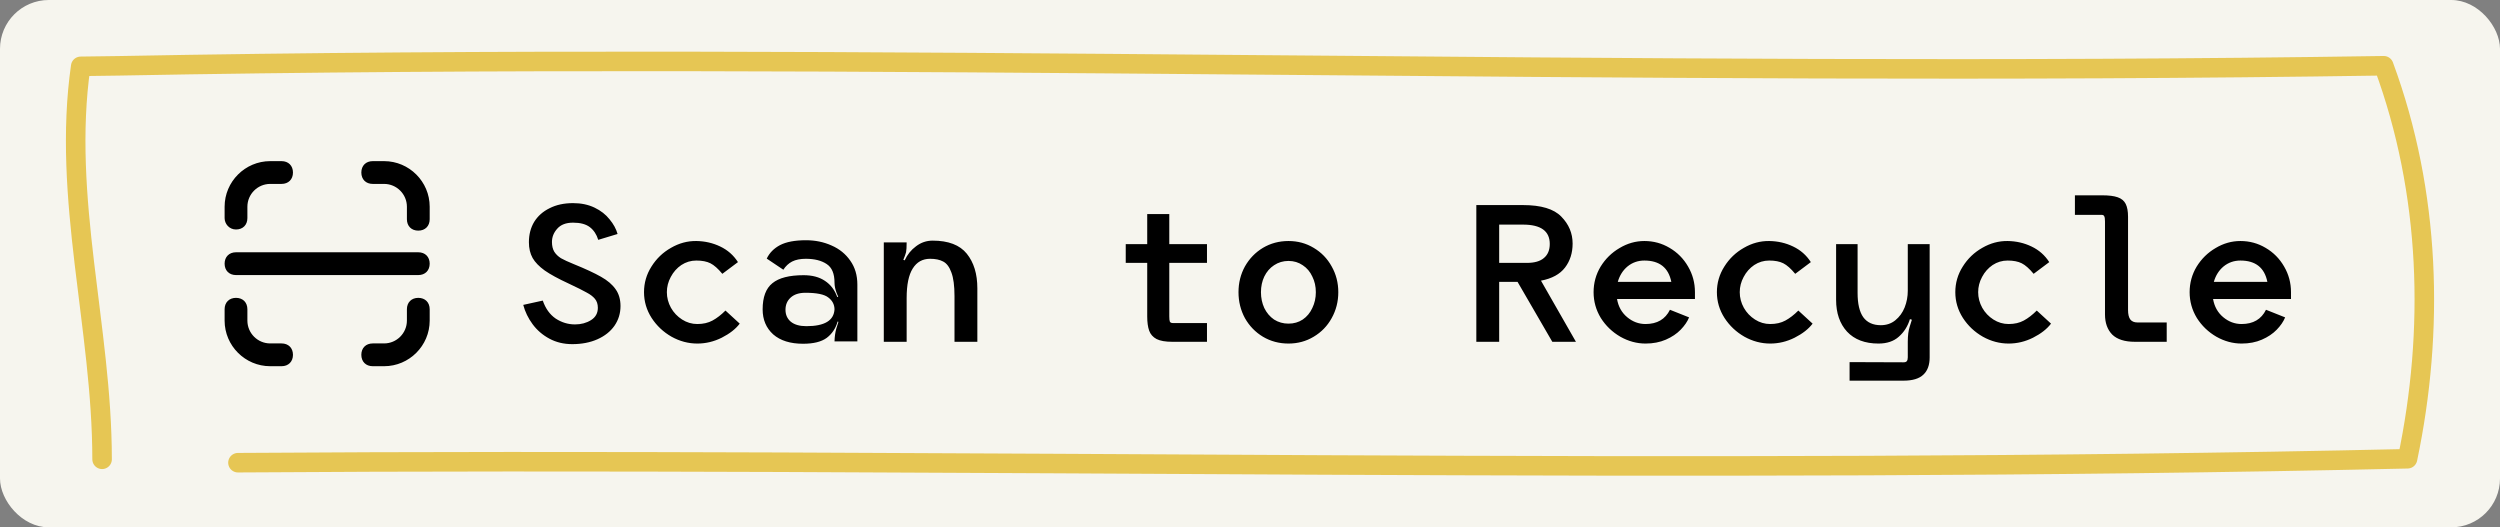 <svg width="256" height="54" viewBox="0 0 256 54" fill="none" xmlns="http://www.w3.org/2000/svg">
<rect x="0" y="0" width="256" height="54" fill="#808080" stroke="none"/>
<rect width="256" height="54" rx="5" fill="#F6F5EE"/>
<path d="M39.333 16.5H38.167C37.467 16.5 37 16.967 37 17.667C37 18.367 37.467 18.833 38.167 18.833H39.333C40.617 18.833 41.667 19.883 41.667 21.167V22.45C41.667 23.15 42.133 23.617 42.833 23.617C43.533 23.617 44 23.15 44 22.45V21.167C44 18.6 41.9 16.5 39.333 16.5ZM42.833 30.5C42.133 30.5 41.667 30.967 41.667 31.667V32.833C41.667 34.117 40.617 35.167 39.333 35.167H38.167C37.467 35.167 37 35.633 37 36.333C37 37.033 37.467 37.5 38.167 37.5H39.333C41.9 37.5 44 35.4 44 32.833V31.667C44 30.967 43.533 30.5 42.833 30.5ZM28.833 35.167H27.667C26.383 35.167 25.333 34.117 25.333 32.833V31.667C25.333 30.967 24.867 30.5 24.167 30.5C23.467 30.5 23 30.967 23 31.667V32.833C23 35.4 25.1 37.5 27.667 37.5H28.833C29.533 37.5 30 37.033 30 36.333C30 35.633 29.533 35.167 28.833 35.167ZM24.167 23.5C24.867 23.5 25.333 23.033 25.333 22.333V21.167C25.333 19.883 26.383 18.833 27.667 18.833H28.833C29.533 18.833 30 18.367 30 17.667C30 16.967 29.533 16.5 28.833 16.5H27.667C25.1 16.5 23 18.6 23 21.167V22.333C23 22.917 23.467 23.5 24.167 23.5ZM42.833 25.833H24.167C23.467 25.833 23 26.3 23 27C23 27.7 23.467 28.167 24.167 28.167H42.833C43.533 28.167 44 27.7 44 27C44 26.3 43.533 25.833 42.833 25.833Z" fill="black"/>
<path d="M55.58 30.78C55.86 31.593 56.3 32.207 56.9 32.62C57.513 33.02 58.173 33.22 58.88 33.22C59.507 33.22 60.053 33.073 60.52 32.78C60.987 32.487 61.22 32.067 61.22 31.52C61.22 31.147 61.12 30.84 60.92 30.6C60.72 30.36 60.44 30.147 60.08 29.96C59.733 29.76 59.12 29.453 58.24 29.04C57.173 28.547 56.353 28.1 55.78 27.7C55.207 27.287 54.793 26.86 54.54 26.42C54.287 25.967 54.16 25.427 54.16 24.8C54.16 24.013 54.34 23.32 54.7 22.72C55.073 22.12 55.6 21.653 56.28 21.32C56.96 20.973 57.76 20.8 58.68 20.8C59.507 20.8 60.24 20.953 60.88 21.26C61.52 21.567 62.033 21.967 62.42 22.46C62.82 22.94 63.093 23.44 63.24 23.96L61.26 24.56C61.087 24 60.8 23.567 60.4 23.26C60 22.953 59.427 22.8 58.68 22.8C57.96 22.8 57.42 23.007 57.06 23.42C56.7 23.82 56.52 24.273 56.52 24.78C56.52 25.18 56.6 25.513 56.76 25.78C56.92 26.033 57.147 26.253 57.44 26.44C57.747 26.613 58.18 26.813 58.74 27.04C59.953 27.533 60.887 27.967 61.54 28.34C62.207 28.713 62.707 29.14 63.04 29.62C63.373 30.087 63.54 30.66 63.54 31.34C63.54 32.087 63.333 32.76 62.92 33.36C62.507 33.947 61.927 34.407 61.18 34.74C60.433 35.073 59.573 35.24 58.6 35.24C57.733 35.24 56.953 35.053 56.26 34.68C55.567 34.307 54.993 33.813 54.54 33.2C54.087 32.587 53.767 31.927 53.58 31.22L55.58 30.78ZM73.967 28.04C73.527 27.507 73.12 27.147 72.747 26.96C72.374 26.773 71.894 26.68 71.307 26.68C70.747 26.68 70.234 26.833 69.767 27.14C69.314 27.447 68.954 27.853 68.687 28.36C68.42 28.853 68.287 29.373 68.287 29.92C68.287 30.48 68.427 31.013 68.707 31.52C68.987 32.013 69.367 32.413 69.847 32.72C70.327 33.027 70.847 33.18 71.407 33.18C72.007 33.18 72.527 33.06 72.967 32.82C73.407 32.58 73.847 32.24 74.287 31.8L75.747 33.14C75.334 33.687 74.72 34.167 73.907 34.58C73.107 34.98 72.274 35.18 71.407 35.18C70.487 35.18 69.607 34.947 68.767 34.48C67.927 34 67.247 33.36 66.727 32.56C66.207 31.747 65.947 30.867 65.947 29.92C65.947 28.973 66.2 28.1 66.707 27.3C67.214 26.487 67.88 25.847 68.707 25.38C69.534 24.9 70.4 24.667 71.307 24.68C72.187 24.693 73 24.88 73.747 25.24C74.507 25.6 75.114 26.133 75.567 26.84L73.967 28.04ZM82.534 24.6C83.481 24.6 84.354 24.78 85.154 25.14C85.954 25.487 86.594 26.007 87.074 26.7C87.554 27.38 87.794 28.193 87.794 29.14V34.96H85.454C85.467 34.48 85.527 34.047 85.634 33.66C85.754 33.273 85.827 33.04 85.854 32.96L85.774 32.92C85.574 33.627 85.201 34.187 84.654 34.6C84.107 35 83.301 35.2 82.234 35.2C80.927 35.2 79.907 34.88 79.174 34.24C78.454 33.587 78.094 32.733 78.094 31.68C78.094 30.427 78.427 29.533 79.094 29C79.761 28.453 80.827 28.18 82.294 28.18C83.174 28.18 83.901 28.373 84.474 28.76C85.061 29.147 85.481 29.7 85.734 30.42L85.834 30.38C85.807 30.313 85.754 30.193 85.674 30.02C85.607 29.833 85.554 29.653 85.514 29.48C85.474 29.293 85.454 29.113 85.454 28.94C85.454 28.02 85.187 27.387 84.654 27.04C84.121 26.68 83.407 26.5 82.514 26.5C81.954 26.5 81.487 26.593 81.114 26.78C80.754 26.967 80.454 27.247 80.214 27.62L78.514 26.48C78.794 25.893 79.247 25.433 79.874 25.1C80.514 24.767 81.401 24.6 82.534 24.6ZM82.574 33.4C84.441 33.4 85.401 32.82 85.454 31.66C85.441 31.167 85.227 30.767 84.814 30.46C84.414 30.14 83.634 29.98 82.474 29.98C81.821 29.98 81.314 30.147 80.954 30.48C80.607 30.8 80.434 31.213 80.434 31.72C80.434 32.227 80.614 32.633 80.974 32.94C81.347 33.247 81.881 33.4 82.574 33.4ZM95.501 24.64C97.114 24.64 98.281 25.087 99.001 25.98C99.721 26.873 100.081 28.053 100.081 29.52V35H97.741V30.32C97.741 29.267 97.634 28.46 97.421 27.9C97.221 27.34 96.941 26.967 96.581 26.78C96.234 26.593 95.788 26.5 95.241 26.5C94.468 26.5 93.874 26.833 93.461 27.5C93.048 28.153 92.841 29.16 92.841 30.52V35H90.501V24.82H92.841C92.841 25.3 92.821 25.633 92.781 25.82C92.741 25.993 92.648 26.253 92.501 26.6L92.641 26.66C92.908 26.073 93.294 25.593 93.801 25.22C94.308 24.833 94.874 24.64 95.501 24.64ZM119.735 26.92V32.4C119.735 32.667 119.755 32.847 119.795 32.94C119.848 33.033 119.948 33.08 120.095 33.08H123.595V35H120.035C119.342 35 118.808 34.907 118.435 34.72C118.062 34.52 117.808 34.233 117.675 33.86C117.542 33.487 117.475 33 117.475 32.4V26.92H115.275V25H117.475V21.92H119.735V25H123.595V26.92H119.735ZM131.942 35.18C130.982 35.18 130.109 34.947 129.322 34.48C128.549 34.013 127.936 33.38 127.482 32.58C127.042 31.767 126.822 30.88 126.822 29.92C126.822 28.96 127.042 28.08 127.482 27.28C127.936 26.48 128.549 25.847 129.322 25.38C130.109 24.913 130.982 24.68 131.942 24.68C132.889 24.68 133.749 24.913 134.522 25.38C135.309 25.847 135.922 26.48 136.362 27.28C136.816 28.08 137.042 28.96 137.042 29.92C137.042 30.88 136.816 31.767 136.362 32.58C135.922 33.38 135.309 34.013 134.522 34.48C133.749 34.947 132.889 35.18 131.942 35.18ZM131.942 33.14C132.489 33.14 132.976 33 133.402 32.72C133.829 32.427 134.156 32.033 134.382 31.54C134.622 31.047 134.742 30.507 134.742 29.92C134.742 29.333 134.622 28.8 134.382 28.32C134.156 27.827 133.829 27.44 133.402 27.16C132.976 26.867 132.489 26.72 131.942 26.72C131.396 26.72 130.902 26.867 130.462 27.16C130.036 27.44 129.702 27.827 129.462 28.32C129.236 28.8 129.122 29.333 129.122 29.92C129.122 30.507 129.236 31.047 129.462 31.54C129.702 32.033 130.036 32.427 130.462 32.72C130.902 33 131.396 33.14 131.942 33.14ZM155.396 28.86H153.516V35H151.176V21H155.956C157.81 21 159.116 21.393 159.876 22.18C160.65 22.967 161.036 23.887 161.036 24.94C161.036 25.9 160.776 26.72 160.256 27.4C159.736 28.08 158.916 28.527 157.796 28.74L161.376 35H158.956L155.396 28.86ZM153.516 26.92H156.356C157.13 26.92 157.71 26.753 158.096 26.42C158.496 26.087 158.696 25.607 158.696 24.98C158.696 23.66 157.783 23 155.956 23H153.516V26.92ZM168.383 24.68C169.317 24.68 170.177 24.913 170.963 25.38C171.763 25.847 172.397 26.487 172.863 27.3C173.33 28.1 173.563 28.973 173.563 29.92V30.62H165.583C165.717 31.393 166.063 32.013 166.623 32.48C167.183 32.947 167.81 33.18 168.503 33.18C169.69 33.18 170.523 32.693 171.003 31.72L172.963 32.5C172.79 32.927 172.503 33.347 172.103 33.76C171.703 34.173 171.197 34.513 170.583 34.78C169.97 35.047 169.277 35.18 168.503 35.18C167.61 35.18 166.75 34.947 165.923 34.48C165.097 34 164.43 33.36 163.923 32.56C163.43 31.747 163.183 30.867 163.183 29.92C163.183 28.973 163.423 28.1 163.903 27.3C164.397 26.5 165.043 25.867 165.843 25.4C166.643 24.92 167.49 24.68 168.383 24.68ZM168.383 26.68C167.73 26.68 167.157 26.88 166.663 27.28C166.183 27.68 165.85 28.207 165.663 28.86H171.143C170.85 27.407 169.93 26.68 168.383 26.68ZM183.83 28.04C183.39 27.507 182.984 27.147 182.61 26.96C182.237 26.773 181.757 26.68 181.17 26.68C180.61 26.68 180.097 26.833 179.63 27.14C179.177 27.447 178.817 27.853 178.55 28.36C178.284 28.853 178.15 29.373 178.15 29.92C178.15 30.48 178.29 31.013 178.57 31.52C178.85 32.013 179.23 32.413 179.71 32.72C180.19 33.027 180.71 33.18 181.27 33.18C181.87 33.18 182.39 33.06 182.83 32.82C183.27 32.58 183.71 32.24 184.15 31.8L185.61 33.14C185.197 33.687 184.584 34.167 183.77 34.58C182.97 34.98 182.137 35.18 181.27 35.18C180.35 35.18 179.47 34.947 178.63 34.48C177.79 34 177.11 33.36 176.59 32.56C176.07 31.747 175.81 30.867 175.81 29.92C175.81 28.973 176.064 28.1 176.57 27.3C177.077 26.487 177.744 25.847 178.57 25.38C179.397 24.9 180.264 24.667 181.17 24.68C182.05 24.693 182.864 24.88 183.61 25.24C184.37 25.6 184.977 26.133 185.43 26.84L183.83 28.04ZM197.597 25V36.6C197.597 37.373 197.384 37.96 196.957 38.36C196.531 38.773 195.851 38.98 194.917 38.98H189.397V37.08L194.917 37.1C195.091 37.1 195.204 37.06 195.257 36.98C195.324 36.9 195.357 36.773 195.357 36.6V35C195.357 34.36 195.424 33.84 195.557 33.44C195.691 33.04 195.764 32.807 195.777 32.74L195.577 32.68C195.351 33.413 194.971 34.013 194.437 34.48C193.917 34.947 193.224 35.18 192.357 35.18C190.971 35.18 189.897 34.773 189.137 33.96C188.391 33.147 188.017 32.06 188.017 30.7V25H190.217V30C190.217 31.107 190.411 31.933 190.797 32.48C191.197 33.027 191.797 33.3 192.597 33.3C193.171 33.3 193.664 33.133 194.077 32.8C194.504 32.453 194.824 32.013 195.037 31.48C195.251 30.933 195.357 30.367 195.357 29.78V25H197.597ZM208.244 28.04C207.804 27.507 207.398 27.147 207.024 26.96C206.651 26.773 206.171 26.68 205.584 26.68C205.024 26.68 204.511 26.833 204.044 27.14C203.591 27.447 203.231 27.853 202.964 28.36C202.698 28.853 202.564 29.373 202.564 29.92C202.564 30.48 202.704 31.013 202.984 31.52C203.264 32.013 203.644 32.413 204.124 32.72C204.604 33.027 205.124 33.18 205.684 33.18C206.284 33.18 206.804 33.06 207.244 32.82C207.684 32.58 208.124 32.24 208.564 31.8L210.024 33.14C209.611 33.687 208.998 34.167 208.184 34.58C207.384 34.98 206.551 35.18 205.684 35.18C204.764 35.18 203.884 34.947 203.044 34.48C202.204 34 201.524 33.36 201.004 32.56C200.484 31.747 200.224 30.867 200.224 29.92C200.224 28.973 200.478 28.1 200.984 27.3C201.491 26.487 202.158 25.847 202.984 25.38C203.811 24.9 204.678 24.667 205.584 24.68C206.464 24.693 207.278 24.88 208.024 25.24C208.784 25.6 209.391 26.133 209.844 26.84L208.244 28.04ZM221.871 33.02V35H218.611C217.571 35 216.798 34.753 216.291 34.26C215.798 33.753 215.551 33.067 215.551 32.2V22.68C215.551 22.413 215.525 22.233 215.471 22.14C215.431 22.047 215.338 22 215.191 22H212.471V20H215.251C215.945 20 216.478 20.067 216.851 20.2C217.238 20.333 217.511 20.56 217.671 20.88C217.831 21.2 217.911 21.64 217.911 22.2V31.74C217.911 32.167 217.985 32.487 218.131 32.7C218.291 32.913 218.538 33.02 218.871 33.02H221.871ZM229.418 24.68C230.352 24.68 231.212 24.913 231.998 25.38C232.798 25.847 233.432 26.487 233.898 27.3C234.365 28.1 234.598 28.973 234.598 29.92V30.62H226.618C226.752 31.393 227.098 32.013 227.658 32.48C228.218 32.947 228.845 33.18 229.538 33.18C230.725 33.18 231.558 32.693 232.038 31.72L233.998 32.5C233.825 32.927 233.538 33.347 233.138 33.76C232.738 34.173 232.232 34.513 231.618 34.78C231.005 35.047 230.312 35.18 229.538 35.18C228.645 35.18 227.785 34.947 226.958 34.48C226.132 34 225.465 33.36 224.958 32.56C224.465 31.747 224.218 30.867 224.218 29.92C224.218 28.973 224.458 28.1 224.938 27.3C225.432 26.5 226.078 25.867 226.878 25.4C227.678 24.92 228.525 24.68 229.418 24.68ZM229.418 26.68C228.765 26.68 228.192 26.88 227.698 27.28C227.218 27.68 226.885 28.207 226.698 28.86H232.178C231.885 27.407 230.965 26.68 229.418 26.68Z" fill="black"/>
<path d="M10.454 47.032C10.453 33.585 6.335 20.251 8.265 6.793C9.547 6.772 10.837 6.766 12.118 6.741C89.472 5.273 166.939 7.939 244.096 6.733C248.914 19.771 249.284 33.874 246.531 46.977C172.754 48.66 98.261 46.855 24.367 47.38" stroke="#E6C654" stroke-width="2" stroke-linecap="round" stroke-linejoin="round"/>
</svg>

